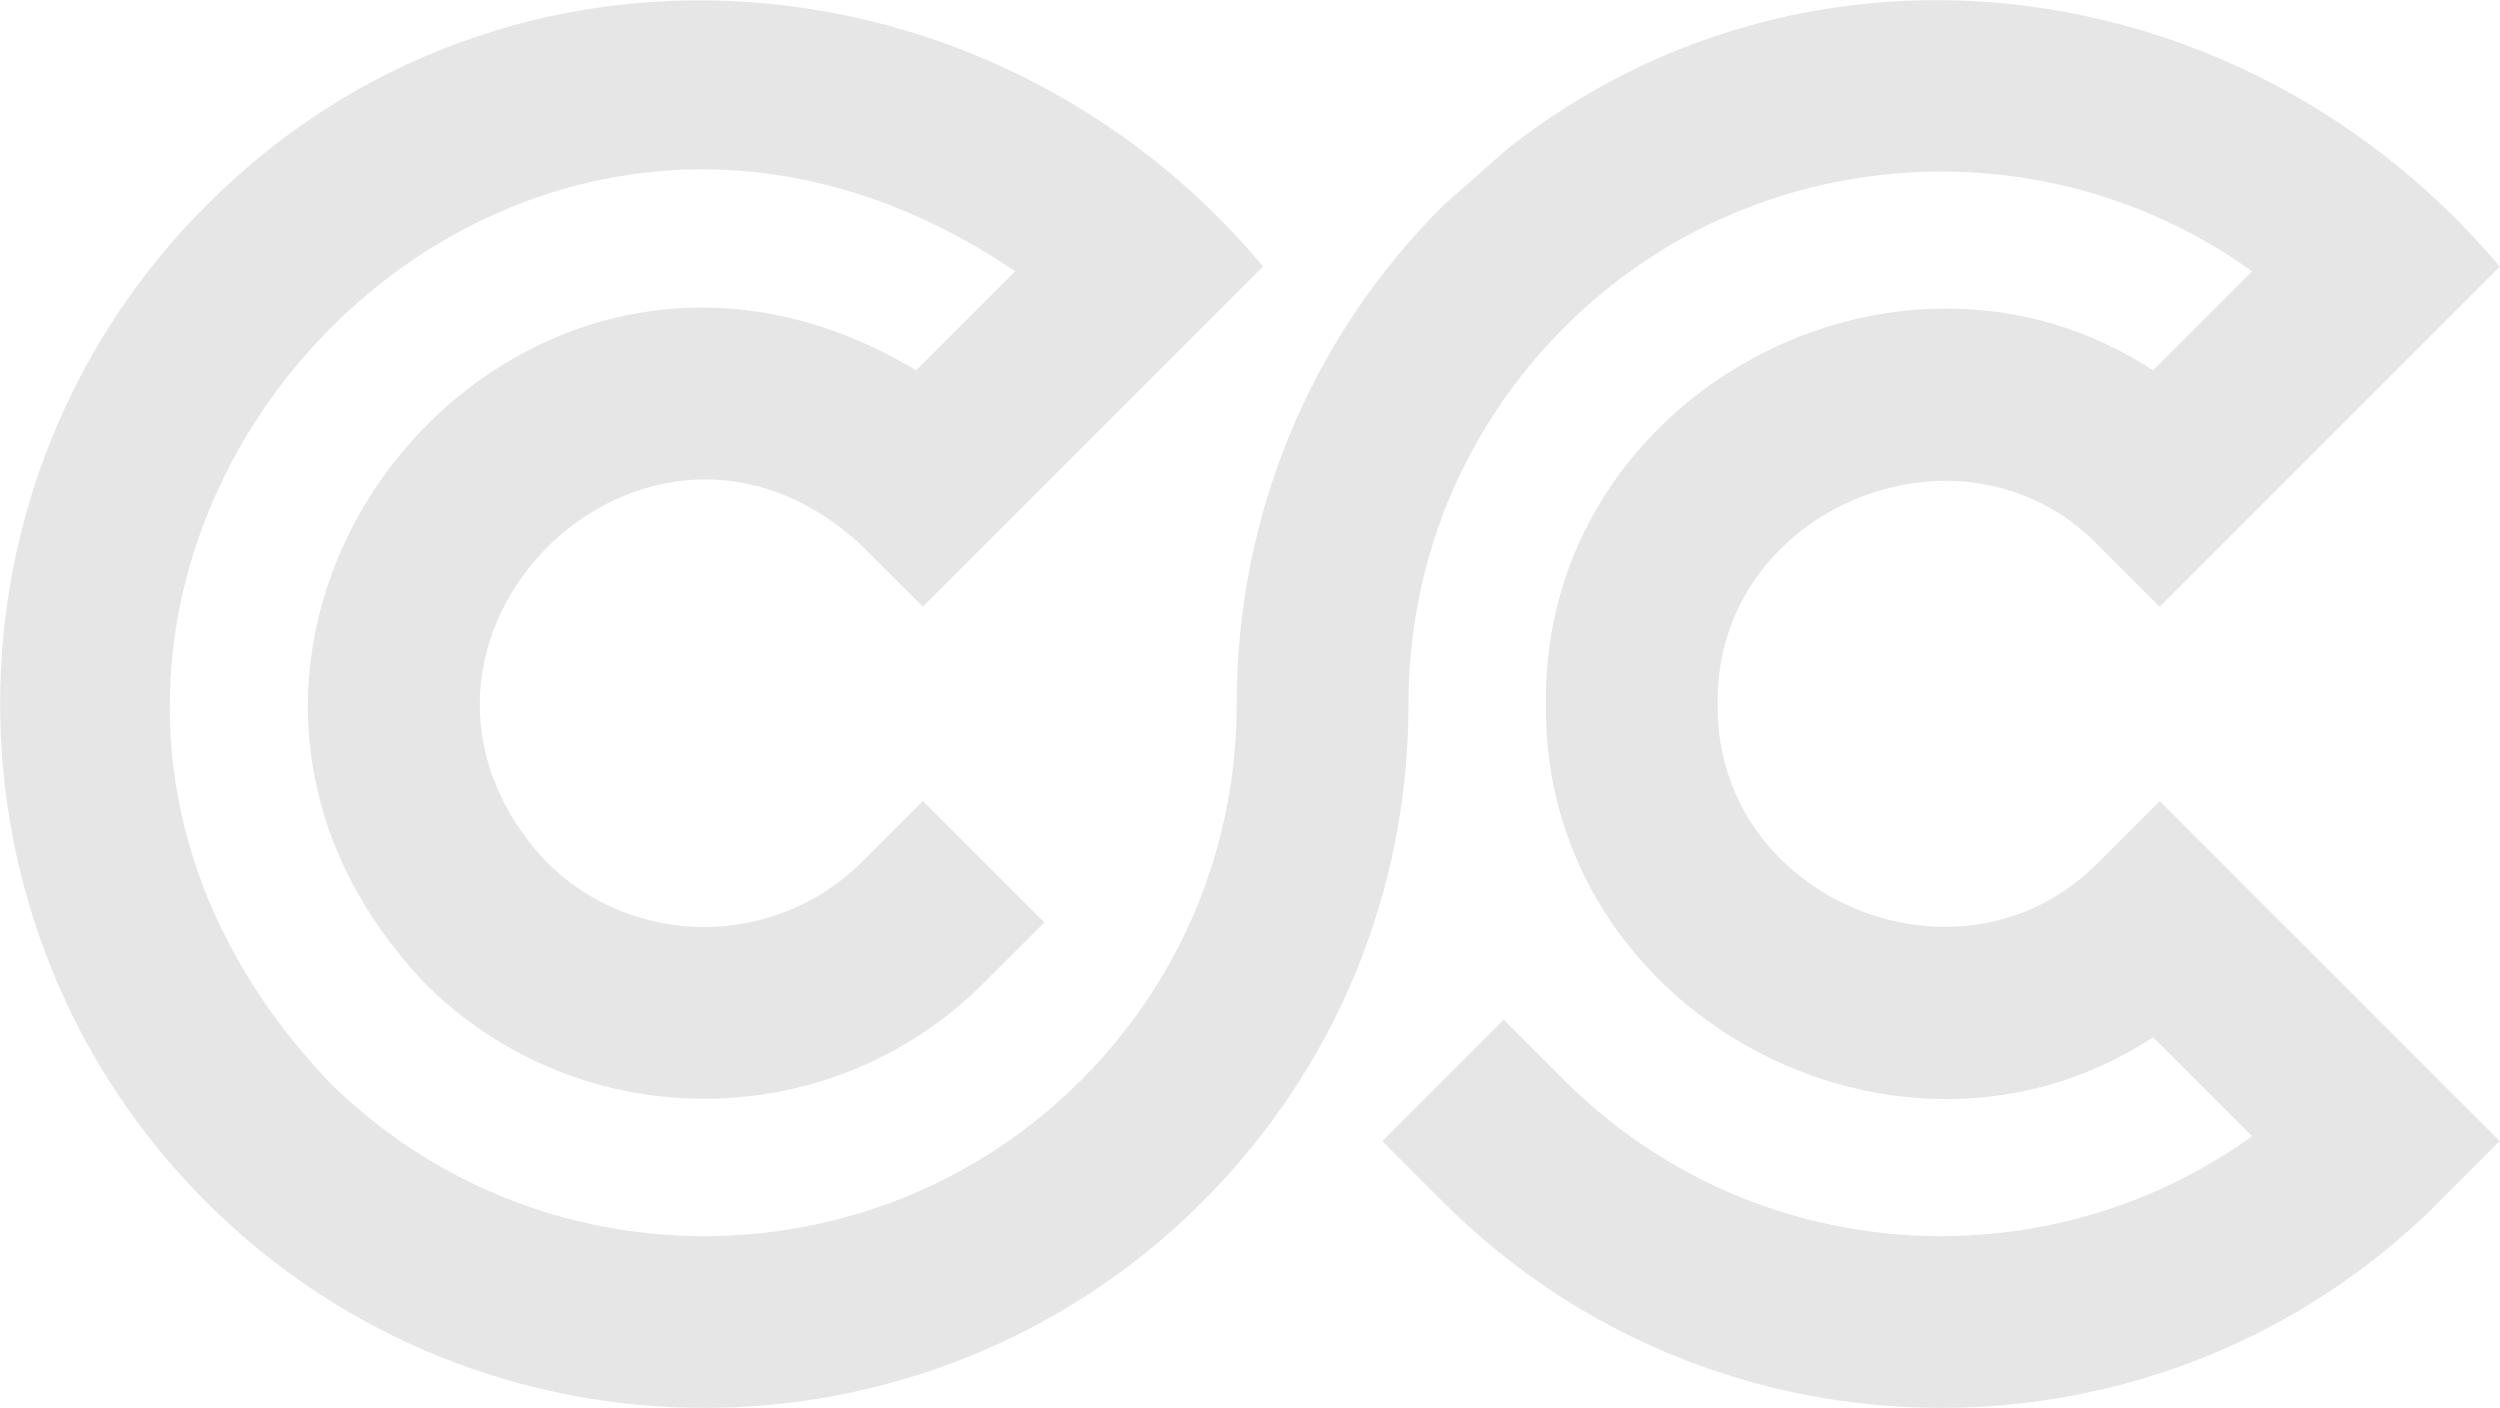 <svg xmlns="http://www.w3.org/2000/svg" xmlns:xlink="http://www.w3.org/1999/xlink" zoomAndPan="magnify" preserveAspectRatio="xMidYMid meet" version="1.0" viewBox="231.18 304.13 365.47 205.83"><defs><clipPath id="ed2b4b4433"><path d="M 231 304 L 596.605 304 L 596.605 510 L 231 510 Z M 231 304 " clip-rule="nonzero"/></clipPath></defs><g clip-path="url(#ed2b4b4433)"><path fill="#e6e6e6" d="M 546.898 421.23 L 596.621 470.953 L 587.742 479.832 C 567.672 499.914 541.309 509.945 514.934 509.945 C 488.566 509.945 462.203 499.914 442.133 479.832 L 433.258 470.953 L 451.012 453.195 L 459.891 462.074 C 487.23 489.414 529.988 492.125 560.402 470.234 L 545.934 455.766 C 508.789 480.152 456.562 452.273 457.18 407.02 C 456.562 361.77 508.766 333.891 545.934 358.273 L 560.402 343.809 C 529.617 321.566 485.973 324.816 458.836 353.031 C 444.793 367.602 437.086 386.707 437.086 407.02 C 437.086 434.555 426.383 460.391 406.941 479.832 C 366.793 519.98 301.461 519.98 261.309 479.832 C 221.16 439.68 221.16 374.348 261.309 334.195 C 305.25 290.012 376.441 295.988 415.82 343.074 L 366.086 392.809 L 357.207 383.934 C 325.574 354.473 281.57 398.465 311.031 430.109 C 323.766 442.828 344.477 442.828 357.207 430.109 L 366.086 421.23 L 383.844 438.988 L 374.965 447.863 C 352.441 470.387 315.797 470.387 293.277 447.863 C 245.727 397.641 306.445 322.918 365.109 358.273 L 379.59 343.793 C 300.957 290.41 213.375 392.309 279.066 462.074 C 309.426 492.434 358.828 492.434 389.188 462.074 C 403.871 447.391 411.969 427.848 411.969 407.07 C 411.969 379.512 422.668 353.648 442.121 334.211 L 451.551 325.883 C 496.188 290.77 559.809 299.43 596.621 343.102 L 546.898 392.824 C 546.898 392.824 538.02 383.945 538.02 383.945 C 518.133 363.387 481.82 378.434 482.285 407.035 C 481.887 435.672 517.988 450.613 538.02 430.121 Z M 546.898 421.23 " fill-opacity="1" fill-rule="nonzero"/></g></svg>